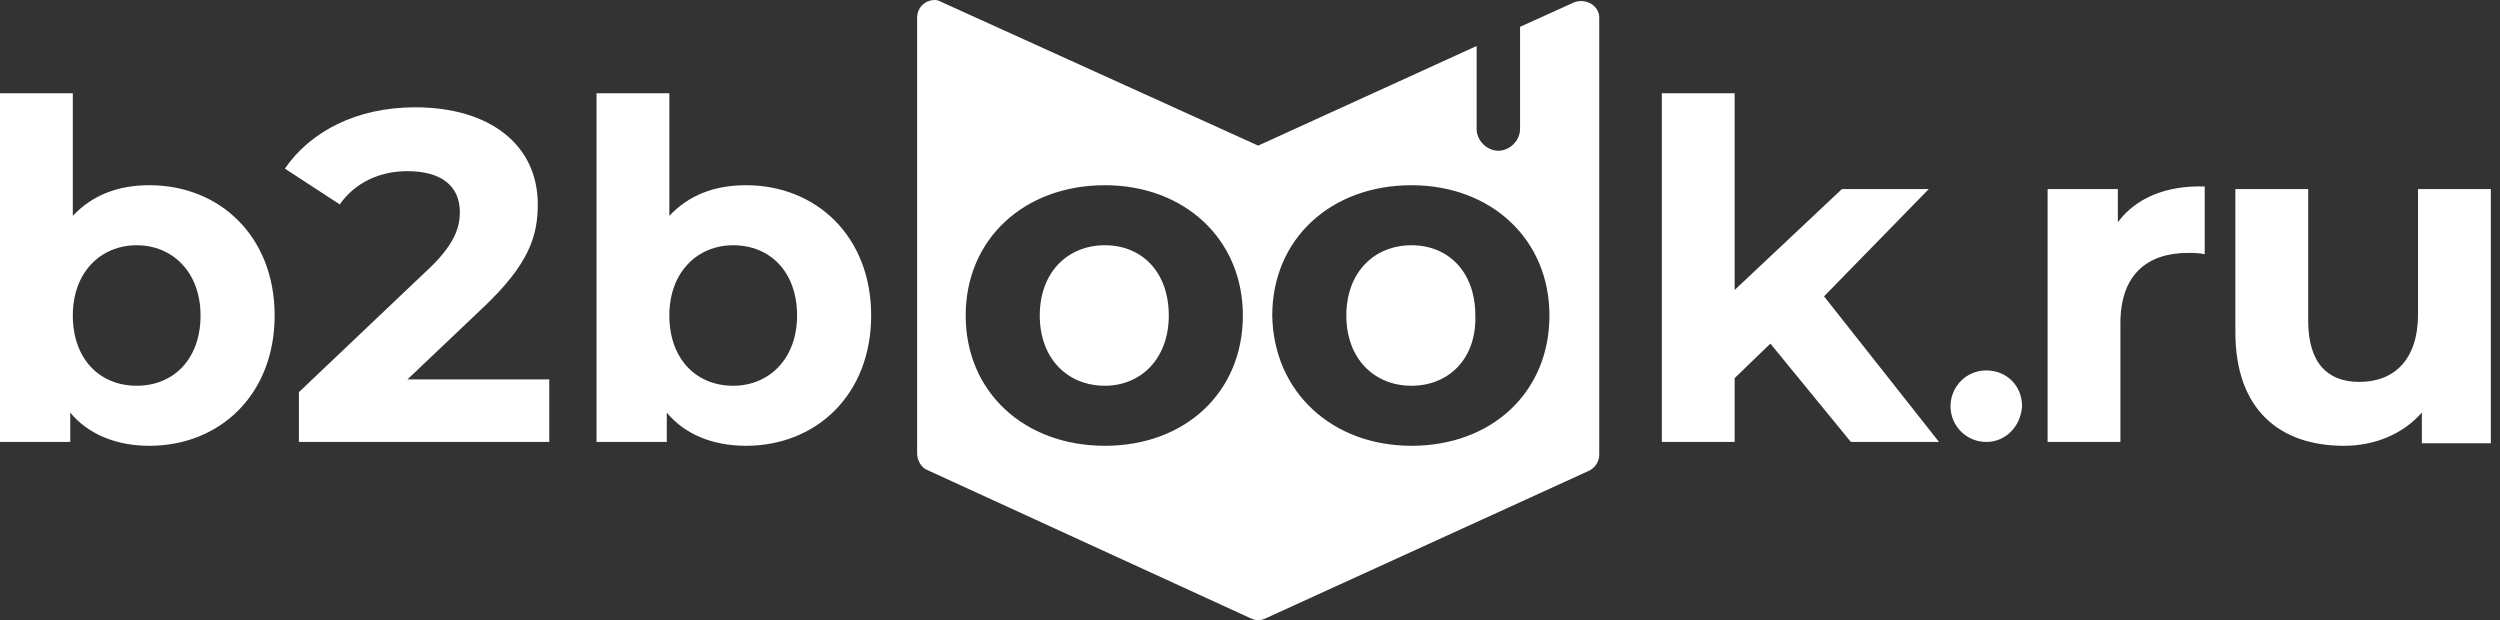 <svg width="129" height="32" viewBox="0 0 129 32" fill="none" xmlns="http://www.w3.org/2000/svg">
<rect x="0" y="0" width="129" height="32" fill="#333333" stroke="none"/>
<path fill-rule="evenodd" clip-rule="evenodd" d="M72.832 19.905C70.921 19.905 69.471 18.521 69.471 16.28C69.471 14.039 70.921 12.655 72.832 12.655C74.744 12.655 76.128 14.039 76.128 16.28C76.194 18.521 74.744 19.905 72.832 19.905ZM57.013 19.905C55.102 19.905 53.652 18.521 53.652 16.28C53.652 14.039 55.102 12.655 57.013 12.655C58.925 12.655 60.309 14.039 60.309 16.28C60.309 18.521 58.859 19.905 57.013 19.905ZM57.013 23.003C61.166 23.003 64.132 20.235 64.132 16.28C64.132 12.325 61.1 9.557 57.013 9.557C52.861 9.557 49.829 12.325 49.829 16.28C49.829 20.235 52.861 23.003 57.013 23.003ZM72.832 23.003C76.984 23.003 79.951 20.235 79.951 16.28C79.951 12.325 76.919 9.557 72.832 9.557C68.68 9.557 65.648 12.325 65.648 16.28C65.714 20.235 68.746 23.003 72.832 23.003ZM7.053 19.905C5.141 19.905 3.757 18.521 3.757 16.28C3.757 14.039 5.207 12.655 7.053 12.655C8.898 12.655 10.348 14.039 10.348 16.28C10.348 18.521 8.964 19.905 7.053 19.905ZM7.712 9.557C6.064 9.557 4.746 10.084 3.757 11.139V4.812H0V22.805H3.625V21.289C4.548 22.41 5.998 23.003 7.712 23.003C11.337 23.003 14.171 20.367 14.171 16.28C14.171 12.194 11.337 9.557 7.712 9.557ZM21.026 19.576L24.915 15.885C27.287 13.644 27.749 12.194 27.749 10.546C27.749 7.448 25.244 5.537 21.421 5.537C18.389 5.537 16.017 6.789 14.698 8.7L17.532 10.546C18.323 9.425 19.576 8.832 21.026 8.832C22.805 8.832 23.728 9.623 23.728 10.941C23.728 11.732 23.465 12.655 21.948 14.039L15.423 20.235V22.805H28.342V19.576H21.026ZM37.833 19.905C35.922 19.905 34.538 18.521 34.538 16.28C34.538 14.039 35.988 12.655 37.833 12.655C39.745 12.655 41.129 14.039 41.129 16.28C41.129 18.521 39.679 19.905 37.833 19.905ZM38.492 9.557C36.844 9.557 35.526 10.084 34.538 11.139V4.812H30.781V22.805H34.406V21.289C35.328 22.41 36.779 23.003 38.492 23.003C42.117 23.003 44.952 20.367 44.952 16.28C44.952 12.194 42.117 9.557 38.492 9.557ZM95.506 22.805H100.054L94.121 15.291L99.526 9.755H95.044L89.508 14.962V4.812H85.751V22.805H89.508V19.51L91.353 17.73L95.506 22.805ZM124.77 9.755V16.214C124.77 18.587 123.518 19.707 121.738 19.707C120.091 19.707 119.102 18.719 119.102 16.544V9.755H115.345V17.137C115.345 21.158 117.652 23.003 120.947 23.003C122.529 23.003 123.979 22.41 124.968 21.289V22.871H128.527V9.755H124.77ZM109.281 11.469V9.755H105.656V22.805H109.413V16.676C109.413 14.171 110.797 13.05 112.906 13.05C113.17 13.05 113.434 13.05 113.763 13.116V9.623C111.786 9.557 110.204 10.216 109.281 11.469ZM102.492 22.805C101.504 22.805 100.647 22.014 100.647 20.96C100.647 19.971 101.438 19.114 102.492 19.114C103.547 19.114 104.338 19.905 104.338 20.96C104.272 22.014 103.481 22.805 102.492 22.805ZM48.643 0.132L64.923 7.514L76.194 2.373V6.657C76.194 7.25 76.721 7.778 77.314 7.778C77.907 7.778 78.435 7.25 78.435 6.657V1.384L81.203 0.132C81.664 -0.066 82.257 0.132 82.455 0.593C82.521 0.725 82.521 0.857 82.521 0.989V23.465C82.521 23.86 82.257 24.189 81.928 24.321L65.318 31.901C65.055 32.033 64.791 32.033 64.527 31.901L47.852 24.255C47.522 24.124 47.324 23.728 47.324 23.399V0.923C47.324 0.395 47.72 0 48.247 0C48.379 0 48.511 0.066 48.643 0.132Z" fill="white"/>
</svg>
